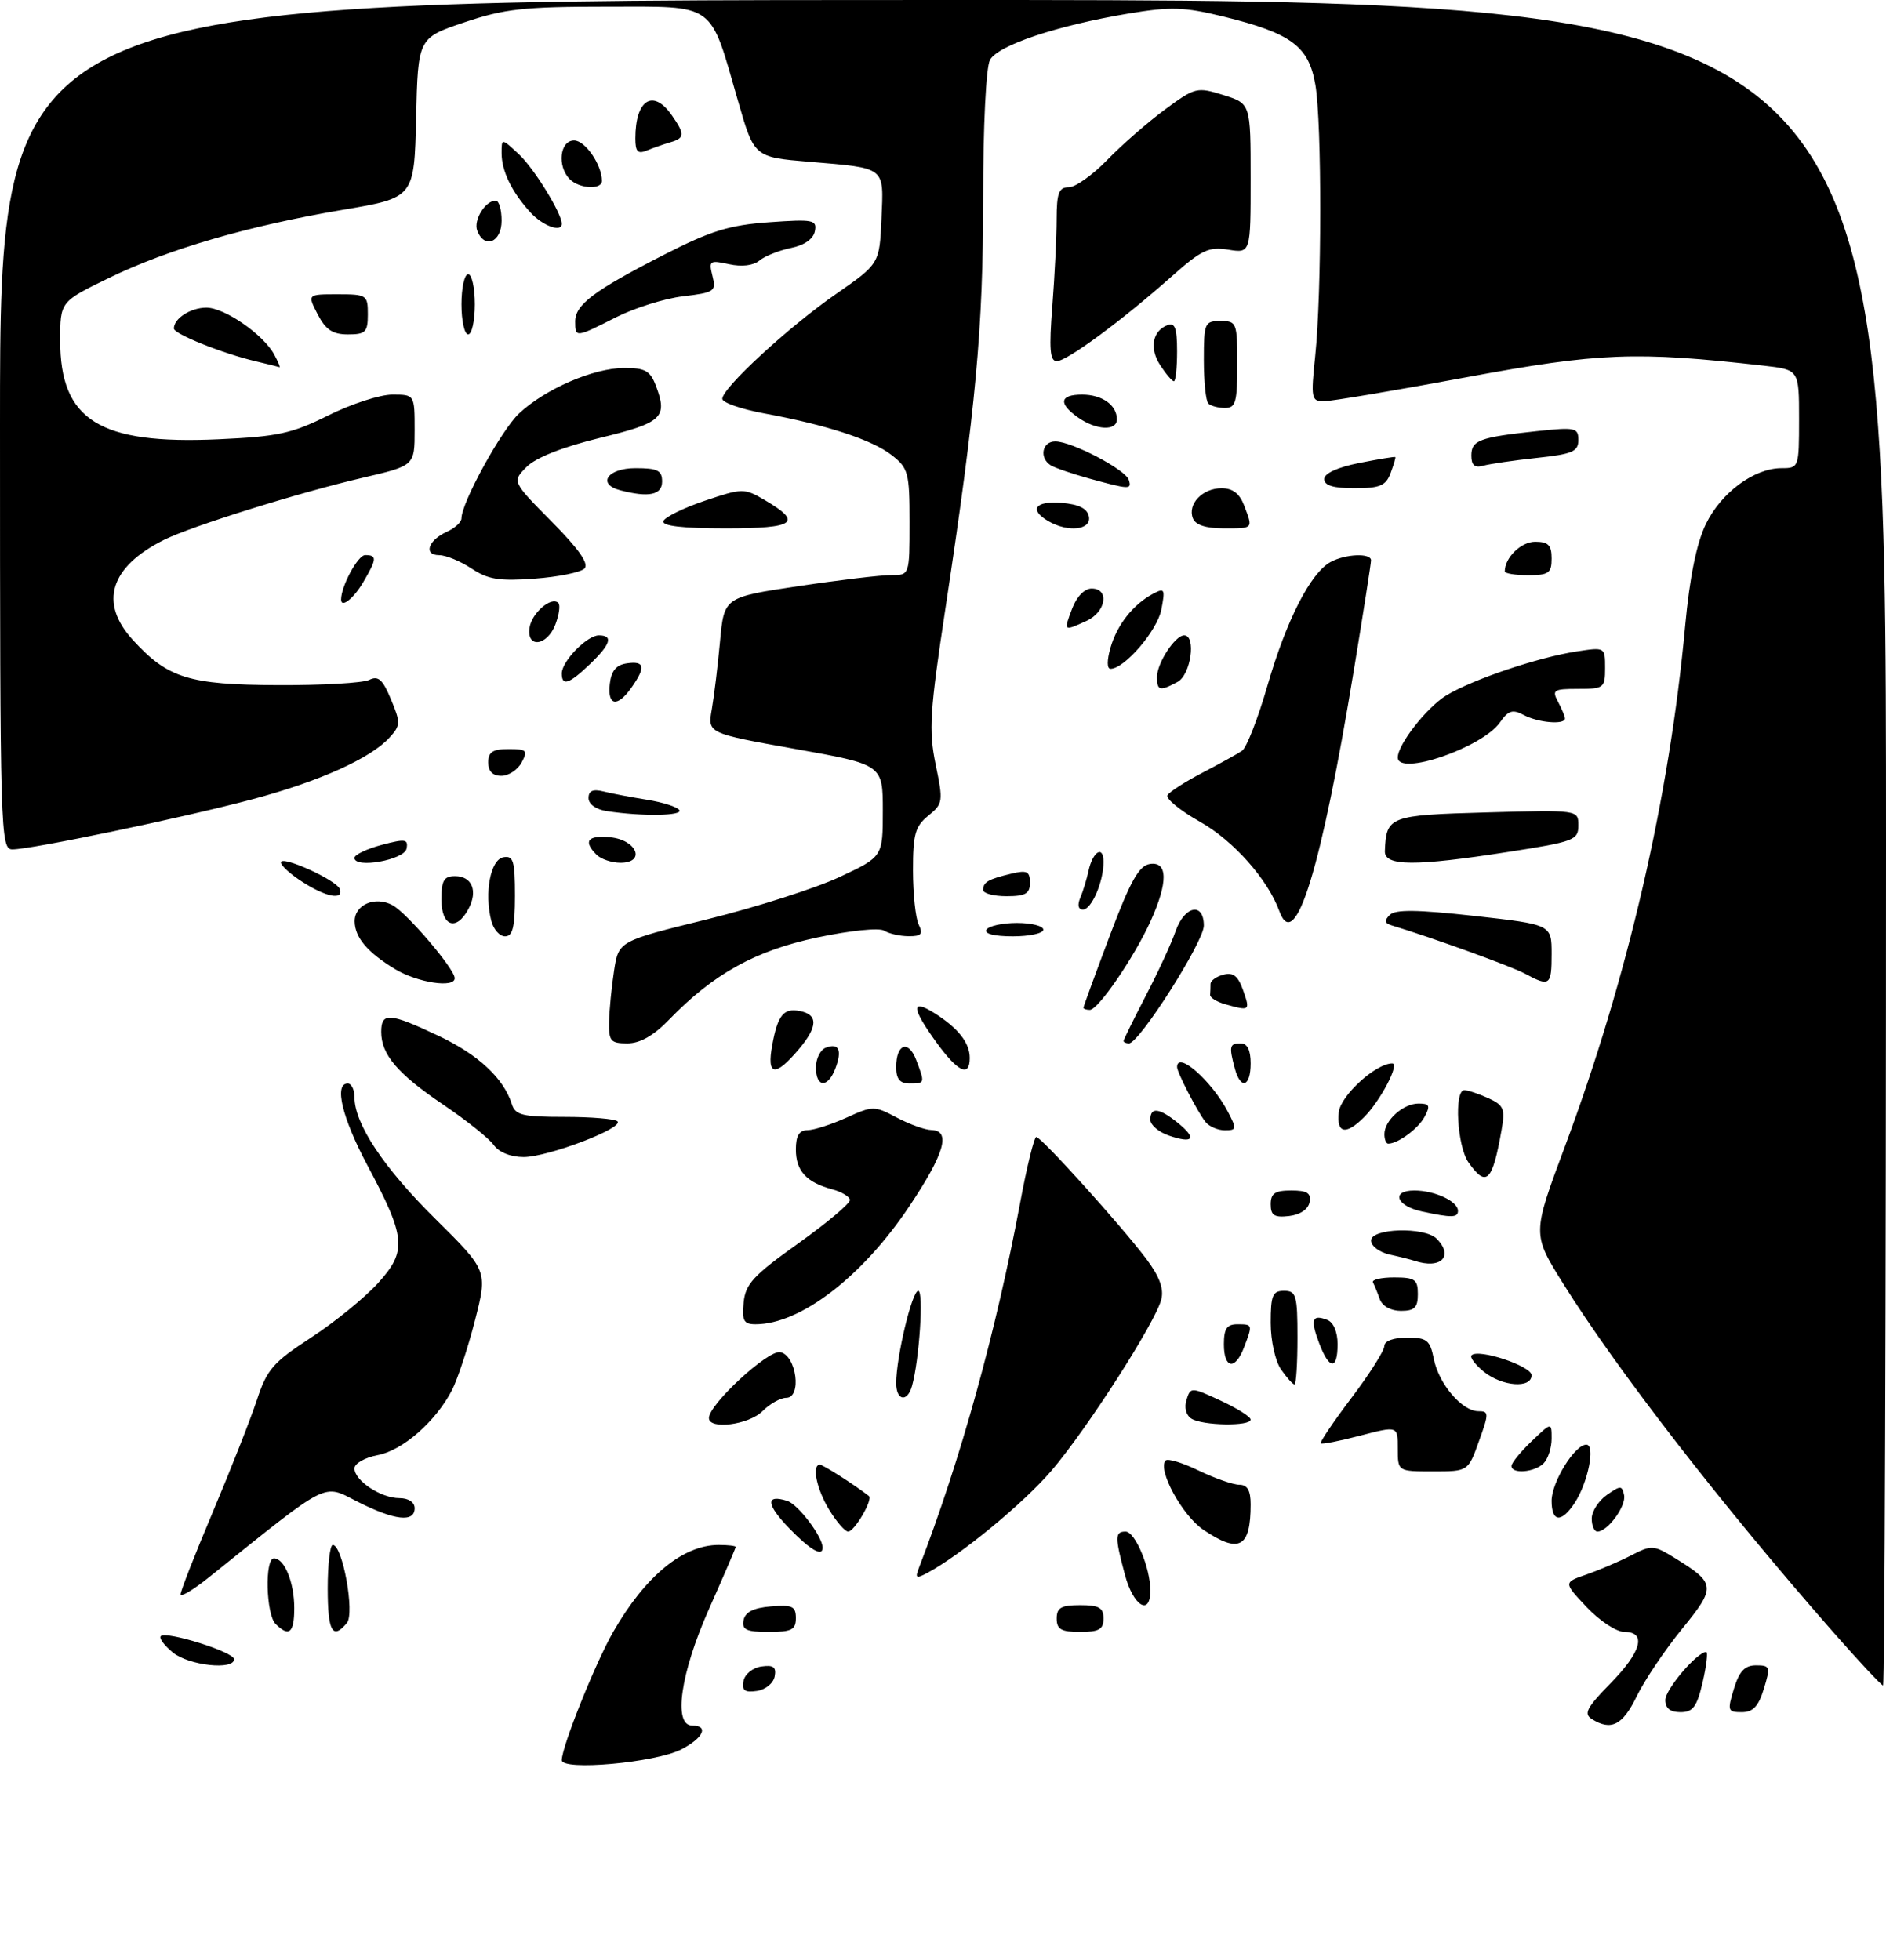 <?xml version="1.0" encoding="UTF-8" standalone="no"?>
<!DOCTYPE svg PUBLIC "-//W3C//DTD SVG 1.1//EN" "http://www.w3.org/Graphics/SVG/1.1/DTD/svg11.dtd" >
<svg xmlns="http://www.w3.org/2000/svg" xmlns:xlink="http://www.w3.org/1999/xlink" version="1.1" viewBox="0 0 282 293">
 <g >
 <path fill="currentColor"
d=" M 84.00 263.17 C 84.00 261.17 89.02 248.65 91.68 244.01 C 96.46 235.67 102.12 231.00 107.45 231.00 C 108.85 231.00 110.00 231.13 110.00 231.30 C 110.00 231.46 108.21 235.63 106.02 240.55 C 101.75 250.14 100.61 258.00 103.50 258.00 C 106.02 258.00 105.18 259.86 101.88 261.56 C 98.03 263.55 84.00 264.81 84.00 263.17 Z  M 238.00 257.02 C 236.77 256.24 237.26 255.31 240.75 251.75 C 245.44 246.98 246.25 244.00 242.87 244.00 C 241.70 244.00 239.17 242.34 237.25 240.30 C 233.77 236.61 233.77 236.61 237.23 235.41 C 239.13 234.75 242.13 233.47 243.89 232.56 C 246.94 230.98 247.26 231.00 250.44 232.96 C 256.57 236.75 256.62 237.27 251.49 243.57 C 248.93 246.71 245.89 251.24 244.72 253.64 C 242.62 257.97 240.88 258.84 238.00 257.02 Z  M 249.00 254.19 C 249.00 252.59 253.76 247.00 255.12 247.00 C 255.40 247.00 255.16 249.03 254.59 251.50 C 253.73 255.21 253.14 256.00 251.27 256.00 C 249.74 256.00 249.00 255.41 249.00 254.19 Z  M 259.26 252.50 C 260.07 249.86 260.89 249.00 262.57 249.00 C 264.67 249.00 264.74 249.22 263.74 252.50 C 262.93 255.14 262.11 256.00 260.43 256.00 C 258.33 256.00 258.26 255.78 259.26 252.50 Z  M 111.17 251.33 C 111.37 250.31 112.56 249.35 113.85 249.17 C 115.65 248.91 116.10 249.25 115.83 250.67 C 115.63 251.69 114.44 252.65 113.15 252.83 C 111.35 253.09 110.90 252.75 111.17 251.33 Z  M 274.30 244.25 C 257.58 225.22 241.76 204.81 233.66 191.81 C 229.11 184.50 229.11 184.50 233.98 171.45 C 243.36 146.29 249.61 119.28 251.97 93.59 C 252.65 86.28 253.67 81.25 255.06 78.37 C 257.35 73.65 262.28 70.00 266.37 70.00 C 268.97 70.00 269.00 69.92 269.00 62.64 C 269.00 55.28 269.00 55.28 263.75 54.68 C 244.59 52.51 239.13 52.72 219.20 56.42 C 208.59 58.39 199.01 60.00 197.93 60.00 C 196.08 60.00 195.99 59.55 196.65 53.25 C 197.64 43.77 197.66 18.44 196.68 12.69 C 195.69 6.90 193.10 4.98 182.90 2.47 C 177.04 1.04 175.06 0.98 168.79 2.02 C 158.02 3.82 149.19 6.78 148.02 8.97 C 147.43 10.06 147.00 18.86 147.00 29.71 C 147.00 49.19 145.93 60.79 141.36 91.00 C 139.03 106.37 138.85 109.20 139.90 114.30 C 141.05 119.85 141.00 120.18 138.80 121.96 C 136.84 123.55 136.50 124.75 136.51 130.16 C 136.51 133.65 136.90 137.29 137.37 138.25 C 138.05 139.66 137.76 140.00 135.86 139.98 C 134.56 139.98 132.92 139.60 132.20 139.15 C 131.47 138.68 127.11 139.13 122.20 140.17 C 112.92 142.14 106.69 145.60 100.04 152.46 C 97.72 154.86 95.70 156.00 93.80 156.00 C 91.29 156.00 91.01 155.66 91.07 152.75 C 91.11 150.96 91.45 147.52 91.82 145.11 C 92.50 140.71 92.50 140.71 105.76 137.45 C 113.05 135.65 121.94 132.81 125.51 131.14 C 132.00 128.11 132.00 128.11 132.00 121.21 C 132.00 114.32 132.00 114.32 118.90 111.98 C 105.80 109.64 105.80 109.64 106.43 106.07 C 106.77 104.11 107.33 99.53 107.66 95.90 C 108.27 89.30 108.27 89.30 119.38 87.64 C 125.50 86.72 131.74 85.98 133.25 85.99 C 136.00 86.00 136.00 86.00 136.00 78.07 C 136.00 70.70 135.82 70.00 133.36 68.07 C 130.42 65.76 123.65 63.54 114.25 61.81 C 110.81 61.17 108.00 60.20 108.00 59.63 C 108.00 58.02 117.88 48.90 125.00 43.96 C 131.50 39.44 131.50 39.44 131.80 32.71 C 132.14 24.83 132.57 25.17 121.02 24.19 C 112.77 23.50 112.77 23.50 110.37 15.17 C 106.04 0.15 107.23 1.00 90.67 1.00 C 78.34 1.00 75.44 1.32 69.44 3.34 C 62.50 5.68 62.50 5.68 62.22 17.63 C 61.94 29.57 61.94 29.57 51.27 31.37 C 37.09 33.77 25.09 37.27 16.25 41.58 C 9.00 45.11 9.00 45.11 9.00 50.91 C 9.00 62.84 14.86 66.49 32.68 65.68 C 41.55 65.28 43.67 64.82 49.09 62.11 C 52.52 60.40 56.82 59.00 58.66 59.00 C 62.00 59.00 62.00 59.00 62.00 64.32 C 62.00 69.63 62.00 69.63 54.25 71.43 C 44.78 73.63 28.57 78.69 24.50 80.73 C 16.45 84.76 14.78 90.12 19.85 95.67 C 25.08 101.40 28.21 102.38 41.50 102.44 C 48.10 102.47 54.26 102.12 55.20 101.66 C 56.56 100.99 57.22 101.58 58.46 104.57 C 59.91 108.04 59.90 108.46 58.26 110.26 C 55.46 113.37 47.69 116.86 37.72 119.51 C 27.32 122.28 4.70 127.00 1.86 127.00 C 0.07 127.00 0.00 124.77 0.00 63.50 C 0.00 0.00 0.00 0.00 141.00 0.00 C 282.00 0.00 282.00 0.00 282.00 126.00 C 282.00 195.30 281.80 252.00 281.56 252.00 C 281.31 252.00 278.05 248.51 274.30 244.25 Z  M 25.86 247.09 C 24.56 246.03 23.74 244.93 24.04 244.63 C 24.84 243.82 35.00 247.01 35.00 248.08 C 35.00 249.76 28.26 249.03 25.86 247.09 Z  M 41.20 242.80 C 39.77 241.37 39.57 233.00 40.96 233.00 C 42.53 233.00 44.00 236.60 44.00 240.43 C 44.00 244.16 43.22 244.82 41.20 242.80 Z  M 49.00 237.50 C 49.00 233.93 49.34 231.00 49.76 231.00 C 51.23 231.00 53.07 241.21 51.87 242.66 C 49.72 245.24 49.00 243.94 49.00 237.50 Z  M 111.18 242.25 C 111.42 241.03 112.64 240.41 115.26 240.19 C 118.47 239.92 119.00 240.17 119.00 241.94 C 119.00 243.68 118.37 244.00 114.93 244.00 C 111.59 244.00 110.91 243.68 111.18 242.25 Z  M 158.00 242.00 C 158.00 240.38 158.67 240.00 161.50 240.00 C 164.33 240.00 165.00 240.38 165.00 242.00 C 165.00 243.62 164.33 244.00 161.50 244.00 C 158.67 244.00 158.00 243.62 158.00 242.00 Z  M 168.21 235.49 C 166.68 229.79 166.70 229.00 168.30 229.00 C 169.73 229.00 172.00 234.40 172.00 237.82 C 172.00 241.70 169.45 240.13 168.21 235.49 Z  M 27.00 238.37 C 27.00 237.89 29.18 232.32 31.85 226.00 C 34.52 219.67 37.47 212.17 38.41 209.33 C 39.91 204.75 40.83 203.69 46.53 199.98 C 50.06 197.68 54.56 194.01 56.54 191.83 C 60.89 187.01 60.71 185.07 54.90 174.17 C 51.14 167.10 49.92 162.00 52.00 162.00 C 52.55 162.00 53.00 162.92 53.00 164.04 C 53.00 168.03 57.37 174.61 65.09 182.24 C 72.92 189.99 72.92 189.99 71.02 197.43 C 69.97 201.53 68.42 206.21 67.59 207.84 C 65.15 212.55 60.21 216.87 56.46 217.57 C 54.56 217.93 53.00 218.82 53.00 219.55 C 53.00 221.38 56.96 224.00 59.72 224.00 C 61.08 224.00 62.00 224.61 62.00 225.50 C 62.00 227.68 59.02 227.34 53.50 224.55 C 48.18 221.86 49.54 221.16 31.25 235.83 C 28.91 237.71 27.00 238.85 27.00 238.37 Z  M 137.42 234.37 C 143.63 218.27 148.94 199.09 152.55 179.75 C 153.55 174.39 154.63 170.00 154.95 170.00 C 155.70 170.00 167.66 183.26 171.41 188.24 C 173.36 190.84 174.05 192.68 173.64 194.29 C 172.79 197.68 162.55 213.65 157.21 219.90 C 153.03 224.78 143.64 232.52 138.62 235.20 C 136.97 236.08 136.80 235.96 137.42 234.37 Z  M 118.01 228.51 C 114.55 224.94 114.43 223.37 117.71 224.41 C 119.34 224.92 123.00 229.77 123.00 231.40 C 123.00 232.82 121.16 231.76 118.01 228.51 Z  M 179.93 228.73 C 176.75 226.59 173.00 219.67 174.30 218.36 C 174.63 218.04 176.86 218.72 179.26 219.89 C 181.67 221.05 184.39 222.00 185.32 222.00 C 186.51 222.00 187.00 222.85 187.00 224.92 C 187.00 231.42 185.29 232.35 179.93 228.73 Z  M 123.99 225.75 C 122.09 222.64 121.34 219.00 122.60 219.00 C 123.07 219.00 127.75 221.99 129.92 223.68 C 130.57 224.19 127.76 229.00 126.82 229.00 C 126.35 229.00 125.08 227.54 123.99 225.75 Z  M 238.00 227.06 C 238.00 225.99 239.01 224.40 240.25 223.53 C 242.31 222.08 242.53 222.08 242.84 223.55 C 243.18 225.18 240.38 229.00 238.85 229.00 C 238.38 229.00 238.00 228.13 238.00 227.06 Z  M 232.00 224.40 C 232.00 221.61 235.46 216.00 237.19 216.00 C 238.58 216.00 237.45 221.66 235.46 224.70 C 233.47 227.74 232.00 227.62 232.00 224.40 Z  M 209.00 216.59 C 209.00 213.19 209.00 213.19 203.39 214.65 C 200.31 215.46 197.65 215.98 197.48 215.81 C 197.31 215.64 199.38 212.57 202.08 209.00 C 204.78 205.43 206.99 201.94 206.99 201.25 C 207.00 200.50 208.35 200.00 210.38 200.00 C 213.37 200.00 213.82 200.36 214.39 203.20 C 215.14 206.94 218.61 211.00 221.05 211.00 C 222.64 211.00 222.65 211.30 221.13 215.50 C 219.52 220.00 219.52 220.00 214.26 220.00 C 209.00 220.00 209.00 220.00 209.00 216.59 Z  M 226.00 219.19 C 226.00 218.74 227.35 217.08 229.00 215.50 C 232.00 212.63 232.00 212.63 232.00 215.11 C 232.00 216.48 231.46 218.14 230.80 218.80 C 229.45 220.15 226.00 220.43 226.00 219.19 Z  M 106.00 212.02 C 106.00 209.98 114.83 201.82 116.66 202.17 C 119.09 202.63 119.93 209.00 117.56 209.00 C 116.70 209.00 115.10 209.90 114.00 211.00 C 111.96 213.04 106.00 213.80 106.00 212.02 Z  M 178.14 212.11 C 177.34 211.60 177.04 210.45 177.41 209.30 C 178.02 207.37 178.09 207.37 182.51 209.42 C 184.98 210.56 187.00 211.84 187.00 212.25 C 187.00 213.28 179.81 213.17 178.14 212.11 Z  M 134.00 206.81 C 134.00 202.93 136.37 193.00 137.30 193.00 C 138.14 193.00 137.46 203.36 136.36 207.25 C 135.66 209.73 134.00 209.42 134.00 206.81 Z  M 191.56 204.78 C 190.68 203.52 190.00 200.48 190.00 197.78 C 190.00 193.67 190.28 193.00 192.00 193.00 C 193.81 193.00 194.00 193.67 194.00 200.00 C 194.00 203.85 193.80 207.00 193.56 207.00 C 193.31 207.00 192.41 206.00 191.56 204.78 Z  M 221.86 205.09 C 220.56 204.03 219.74 202.93 220.03 202.64 C 221.06 201.60 229.00 204.25 229.00 205.62 C 229.00 207.64 224.61 207.31 221.86 205.09 Z  M 183.00 201.00 C 183.00 198.67 183.44 198.00 185.00 198.00 C 187.31 198.00 187.32 198.03 186.02 201.43 C 184.70 204.92 183.00 204.67 183.00 201.00 Z  M 197.24 200.82 C 195.90 197.27 196.18 196.47 198.46 197.35 C 199.38 197.70 200.00 199.16 200.00 200.97 C 200.00 204.90 198.75 204.83 197.24 200.82 Z  M 111.19 194.76 C 111.45 191.99 112.64 190.70 119.36 185.91 C 123.68 182.82 127.16 179.90 127.09 179.40 C 127.02 178.91 125.82 178.19 124.42 177.82 C 120.58 176.79 119.00 175.06 119.00 171.88 C 119.00 169.81 119.49 168.99 120.75 168.98 C 121.71 168.97 124.33 168.12 126.57 167.11 C 130.51 165.32 130.74 165.32 134.07 167.09 C 135.96 168.09 138.29 168.94 139.25 168.96 C 142.24 169.03 141.24 172.48 135.94 180.40 C 128.89 190.93 119.67 198.00 112.97 198.00 C 111.21 198.00 110.92 197.48 111.19 194.76 Z  M 206.31 194.25 C 205.97 193.29 205.51 192.16 205.29 191.75 C 205.06 191.34 206.48 191.00 208.44 191.00 C 211.57 191.00 212.00 191.30 212.00 193.50 C 212.00 195.51 211.50 196.00 209.47 196.00 C 207.96 196.00 206.69 195.29 206.31 194.25 Z  M 211.50 188.51 C 210.95 188.33 209.26 187.90 207.75 187.57 C 206.24 187.23 205.00 186.30 205.00 185.48 C 205.00 183.63 213.00 183.40 214.80 185.20 C 217.43 187.83 215.44 189.82 211.50 188.51 Z  M 190.00 180.07 C 190.00 178.43 190.63 178.00 193.07 178.00 C 195.46 178.00 196.07 178.39 195.81 179.75 C 195.61 180.81 194.39 181.63 192.74 181.82 C 190.54 182.07 190.00 181.73 190.00 180.07 Z  M 212.58 181.13 C 208.76 180.30 207.95 178.00 211.48 178.00 C 214.52 178.00 218.00 179.62 218.00 181.04 C 218.00 182.08 217.05 182.10 212.58 181.13 Z  M 219.56 173.78 C 217.87 171.37 217.40 163.00 218.95 163.00 C 219.48 163.00 221.09 163.54 222.53 164.19 C 224.85 165.25 225.08 165.79 224.52 168.94 C 223.15 176.73 222.24 177.61 219.56 173.78 Z  M 73.81 171.18 C 73.09 170.18 69.71 167.49 66.31 165.19 C 59.44 160.55 57.00 157.69 57.00 154.28 C 57.00 151.32 58.24 151.41 65.58 154.88 C 71.52 157.69 75.30 161.21 76.53 165.08 C 77.05 166.74 78.12 167.00 84.40 167.00 C 88.40 167.00 91.96 167.30 92.32 167.66 C 93.32 168.66 81.94 172.99 78.31 173.00 C 76.36 173.00 74.60 172.29 73.81 171.18 Z  M 174.75 169.78 C 173.24 169.26 172.00 168.20 172.00 167.42 C 172.00 165.48 173.33 165.64 176.14 167.91 C 179.03 170.25 178.43 171.05 174.75 169.78 Z  M 207.00 169.57 C 207.00 167.52 209.81 165.00 212.11 165.00 C 213.75 165.00 213.90 165.32 213.01 166.98 C 212.06 168.76 209.02 171.00 207.57 171.00 C 207.25 171.00 207.00 170.36 207.00 169.57 Z  M 180.25 167.75 C 179.07 166.28 176.00 160.34 176.00 159.55 C 176.00 157.05 181.18 161.60 183.61 166.25 C 184.94 168.79 184.91 169.00 183.15 169.00 C 182.10 169.00 180.80 168.44 180.25 167.75 Z  M 200.18 166.28 C 200.47 163.78 205.72 159.00 208.17 159.00 C 209.34 159.00 206.40 164.60 203.95 167.05 C 201.23 169.77 199.81 169.48 200.18 166.28 Z  M 122.00 159.61 C 122.00 158.29 122.66 156.96 123.47 156.65 C 125.43 155.90 125.95 157.01 124.91 159.75 C 123.79 162.72 122.00 162.63 122.00 159.61 Z  M 134.00 159.56 C 134.00 156.06 135.83 155.42 137.00 158.50 C 138.32 161.98 138.31 162.00 136.00 162.00 C 134.55 162.00 134.00 161.33 134.00 159.56 Z  M 184.63 159.75 C 183.74 156.44 183.85 156.00 185.50 156.00 C 186.50 156.00 187.00 157.00 187.00 159.00 C 187.00 162.52 185.50 162.99 184.63 159.75 Z  M 115.47 156.25 C 116.28 151.80 117.17 150.69 119.56 151.16 C 122.34 151.69 122.31 153.48 119.45 156.87 C 115.90 161.09 114.61 160.89 115.47 156.25 Z  M 140.01 155.85 C 136.27 150.69 136.18 149.25 139.75 151.50 C 143.28 153.73 145.00 155.92 145.00 158.19 C 145.00 161.12 143.22 160.29 140.01 155.85 Z  M 168.00 155.64 C 168.00 155.45 169.50 152.41 171.32 148.89 C 173.15 145.38 175.15 141.04 175.77 139.25 C 177.10 135.41 180.00 134.83 180.00 138.40 C 180.00 140.80 170.34 156.00 168.81 156.00 C 168.37 156.00 168.00 155.84 168.00 155.64 Z  M 162.00 150.67 C 162.00 150.50 163.77 145.66 165.93 139.92 C 169.01 131.74 170.30 129.43 171.93 129.18 C 174.63 128.76 174.67 131.93 172.03 137.75 C 169.58 143.14 164.20 151.00 162.95 151.00 C 162.43 151.00 162.00 150.85 162.00 150.67 Z  M 183.19 150.15 C 181.92 149.79 180.91 149.16 180.94 148.75 C 180.97 148.34 181.00 147.60 181.00 147.12 C 181.00 146.63 181.87 146.00 182.94 145.73 C 184.40 145.34 185.13 145.93 185.89 148.11 C 186.95 151.14 186.88 151.19 183.19 150.15 Z  M 59.02 144.87 C 54.94 142.39 53.08 140.18 53.03 137.79 C 52.99 135.27 56.08 133.93 58.69 135.34 C 60.85 136.51 67.97 144.86 67.99 146.25 C 68.01 147.79 62.38 146.92 59.02 144.87 Z  M 228.00 145.57 C 225.96 144.47 214.14 140.19 208.08 138.36 C 207.03 138.04 206.95 137.65 207.80 136.80 C 208.64 135.96 211.87 136.00 220.47 136.95 C 232.00 138.24 232.00 138.24 232.00 142.62 C 232.00 147.38 231.73 147.58 228.00 145.57 Z  M 73.45 137.64 C 72.40 133.48 73.34 128.55 75.25 128.18 C 76.76 127.90 77.00 128.68 77.00 133.93 C 77.00 138.62 76.66 140.00 75.52 140.00 C 74.70 140.00 73.77 138.94 73.45 137.64 Z  M 147.50 139.00 C 147.84 138.45 149.89 138.00 152.06 138.00 C 154.23 138.00 156.00 138.45 156.00 139.00 C 156.00 139.55 153.95 140.00 151.44 140.00 C 148.66 140.00 147.12 139.61 147.50 139.00 Z  M 66.00 134.50 C 66.00 131.65 66.38 131.00 68.03 131.00 C 70.59 131.00 71.49 133.21 70.04 135.92 C 68.23 139.30 66.00 138.52 66.00 134.50 Z  M 191.30 136.25 C 189.56 131.47 184.44 125.70 179.43 122.87 C 176.44 121.19 174.26 119.39 174.57 118.89 C 174.88 118.38 177.25 116.86 179.82 115.52 C 182.39 114.18 185.05 112.71 185.72 112.25 C 186.39 111.79 188.11 107.39 189.53 102.46 C 192.35 92.71 195.98 85.62 198.97 84.02 C 201.22 82.81 205.00 82.67 205.00 83.78 C 205.00 84.22 203.86 91.53 202.46 100.03 C 197.54 130.01 193.64 142.68 191.30 136.25 Z  M 161.52 134.25 C 161.93 133.29 162.48 131.48 162.75 130.24 C 163.39 127.28 165.00 126.31 165.00 128.88 C 165.00 131.85 163.21 136.00 161.92 136.00 C 161.23 136.00 161.07 135.32 161.52 134.25 Z  M 45.25 131.88 C 43.46 130.74 42.00 129.42 42.00 128.95 C 42.00 127.81 50.37 131.60 50.81 132.94 C 51.38 134.63 48.77 134.14 45.25 131.88 Z  M 147.00 133.06 C 147.00 131.89 147.76 131.45 151.25 130.62 C 153.56 130.07 154.00 130.29 154.00 131.98 C 154.00 133.62 153.34 134.00 150.50 134.00 C 148.57 134.00 147.00 133.58 147.00 133.06 Z  M 53.00 128.27 C 53.00 127.80 54.82 126.93 57.05 126.33 C 60.60 125.39 61.06 125.45 60.79 126.88 C 60.47 128.58 53.00 129.91 53.00 128.27 Z  M 89.20 127.80 C 87.16 125.76 87.86 124.86 91.24 125.19 C 95.23 125.57 96.61 129.00 92.77 129.00 C 91.47 129.00 89.86 128.46 89.20 127.80 Z  M 207.07 127.25 C 207.28 122.04 207.71 121.88 222.29 121.47 C 236.00 121.09 236.00 121.09 236.00 123.42 C 236.00 125.61 235.36 125.85 225.56 127.37 C 211.53 129.56 206.98 129.53 207.07 127.25 Z  M 90.75 121.28 C 89.12 121.04 88.00 120.24 88.00 119.33 C 88.00 118.23 88.65 117.94 90.25 118.34 C 91.49 118.65 94.42 119.21 96.77 119.58 C 99.12 119.96 101.29 120.65 101.58 121.13 C 102.11 121.99 96.01 122.08 90.75 121.28 Z  M 73.00 114.00 C 73.00 112.44 73.67 112.00 76.04 112.00 C 78.76 112.00 78.96 112.20 78.00 114.00 C 77.41 115.10 76.05 116.00 74.96 116.00 C 73.67 116.00 73.00 115.32 73.00 114.00 Z  M 209.00 113.25 C 209.01 111.29 213.33 105.77 216.24 103.99 C 220.18 101.59 229.92 98.30 235.75 97.40 C 239.98 96.75 240.00 96.76 240.00 99.87 C 240.00 102.86 239.82 103.00 235.96 103.00 C 232.29 103.00 232.02 103.17 232.96 104.93 C 233.53 106.00 234.00 107.12 234.00 107.43 C 234.00 108.40 229.98 108.06 227.84 106.91 C 226.17 106.02 225.54 106.21 224.27 108.02 C 221.63 111.79 208.99 116.12 209.00 113.25 Z  M 91.18 102.25 C 91.41 100.28 92.14 99.41 93.75 99.18 C 96.40 98.80 96.58 99.73 94.44 102.78 C 92.32 105.81 90.80 105.57 91.18 102.25 Z  M 173.00 101.22 C 173.00 99.14 175.70 95.00 177.06 95.00 C 178.90 95.00 178.06 100.90 176.07 101.96 C 173.42 103.38 173.00 103.28 173.00 101.22 Z  M 84.00 100.69 C 84.00 98.87 87.77 95.00 89.54 95.00 C 91.73 95.00 91.32 96.32 88.20 99.31 C 85.08 102.29 84.00 102.65 84.00 100.69 Z  M 166.04 96.86 C 167.02 93.43 169.42 90.38 172.39 88.79 C 174.14 87.86 174.24 88.05 173.65 91.14 C 173.05 94.27 168.14 100.00 166.05 100.00 C 165.50 100.00 165.50 98.75 166.04 96.86 Z  M 79.18 93.85 C 79.51 91.65 82.45 89.12 83.48 90.15 C 83.80 90.46 83.60 91.91 83.05 93.36 C 81.82 96.60 78.71 96.99 79.18 93.85 Z  M 160.31 91.00 C 160.98 89.21 162.16 88.00 163.22 88.00 C 165.94 88.00 165.38 91.51 162.45 92.84 C 159.01 94.41 159.02 94.41 160.31 91.00 Z  M 51.00 89.65 C 51.00 87.64 53.51 83.00 54.60 83.00 C 56.41 83.00 56.36 83.57 54.28 87.10 C 52.85 89.52 51.00 90.96 51.00 89.65 Z  M 70.50 85.00 C 68.85 83.91 66.67 83.01 65.67 83.01 C 63.28 83.00 64.01 80.78 66.81 79.51 C 68.02 78.97 69.00 78.07 69.00 77.51 C 69.00 75.16 74.97 64.29 77.62 61.81 C 81.53 58.16 88.69 55.05 93.27 55.02 C 96.46 55.00 97.21 55.42 98.07 57.67 C 99.87 62.43 99.04 63.21 89.72 65.47 C 84.16 66.83 80.14 68.41 78.75 69.80 C 76.56 72.00 76.56 72.00 82.49 77.99 C 86.56 82.10 88.10 84.30 87.39 85.01 C 86.82 85.58 83.47 86.26 79.93 86.52 C 74.65 86.91 72.96 86.64 70.50 85.00 Z  M 225.00 85.43 C 225.00 83.38 227.43 81.00 229.54 81.00 C 231.50 81.00 232.00 81.51 232.00 83.50 C 232.00 85.69 231.57 86.00 228.50 86.00 C 226.57 86.00 225.00 85.75 225.00 85.43 Z  M 99.19 77.92 C 99.39 77.33 102.17 75.96 105.36 74.88 C 110.99 72.98 111.27 72.98 114.26 74.72 C 120.12 78.14 118.96 79.00 108.50 79.00 C 102.02 79.00 98.95 78.64 99.19 77.92 Z  M 156.75 77.92 C 153.81 76.21 154.79 74.86 158.74 75.19 C 161.36 75.41 162.58 76.03 162.82 77.25 C 163.19 79.25 159.70 79.64 156.75 77.92 Z  M 178.36 77.49 C 177.54 75.36 179.80 73.00 182.65 73.00 C 184.31 73.00 185.35 73.79 186.02 75.57 C 187.37 79.11 187.47 79.00 182.97 79.00 C 180.29 79.00 178.74 78.49 178.36 77.49 Z  M 92.75 73.31 C 89.21 72.39 90.83 70.00 95.00 70.00 C 98.33 70.00 99.00 70.33 99.00 72.00 C 99.00 74.01 97.01 74.42 92.75 73.31 Z  M 162.87 71.55 C 160.33 70.84 157.74 69.96 157.12 69.58 C 155.35 68.48 155.81 66.00 157.79 66.00 C 160.25 66.00 168.31 70.22 168.78 71.75 C 169.24 73.22 168.92 73.21 162.87 71.55 Z  M 198.00 71.63 C 198.00 70.78 199.98 69.87 203.25 69.22 C 206.14 68.65 208.56 68.25 208.63 68.34 C 208.71 68.43 208.38 69.51 207.92 70.75 C 207.21 72.63 206.31 73.00 202.53 73.00 C 199.37 73.00 198.00 72.59 198.00 71.63 Z  M 220.00 68.13 C 220.00 65.83 221.17 65.39 229.75 64.47 C 235.56 63.85 236.00 63.95 236.00 65.80 C 236.00 67.52 235.11 67.90 229.75 68.47 C 226.31 68.84 222.71 69.37 221.75 69.64 C 220.50 69.99 220.00 69.56 220.00 68.13 Z  M 161.22 62.44 C 158.21 60.33 158.43 59.00 161.80 59.00 C 164.79 59.00 167.00 60.57 167.00 62.70 C 167.00 64.47 163.93 64.34 161.22 62.44 Z  M 180.67 60.33 C 180.30 59.97 180.00 57.04 180.00 53.83 C 180.00 48.28 180.12 48.00 182.50 48.00 C 184.91 48.00 185.00 48.23 185.00 54.50 C 185.00 60.14 184.76 61.00 183.17 61.00 C 182.16 61.00 181.03 60.70 180.67 60.33 Z  M 173.50 54.64 C 171.83 52.09 172.30 49.48 174.58 48.61 C 175.68 48.19 176.00 49.08 176.00 52.53 C 176.00 54.99 175.79 57.00 175.52 57.00 C 175.26 57.00 174.35 55.94 173.50 54.64 Z  M 38.20 54.01 C 33.24 52.84 26.00 49.93 26.00 49.12 C 26.00 47.61 28.50 46.00 30.86 46.00 C 33.59 46.00 39.41 50.03 41.02 53.04 C 41.60 54.12 41.94 54.95 41.79 54.90 C 41.63 54.84 40.01 54.44 38.20 54.01 Z  M 157.35 45.75 C 157.70 41.21 157.99 35.36 157.99 32.75 C 158.00 28.85 158.32 28.00 159.80 28.00 C 160.79 28.00 163.37 26.17 165.55 23.92 C 167.72 21.68 171.60 18.29 174.17 16.39 C 178.70 13.05 178.97 12.98 182.92 14.21 C 187.00 15.49 187.00 15.49 187.00 26.68 C 187.00 37.87 187.00 37.87 183.65 37.33 C 180.73 36.86 179.65 37.37 175.17 41.35 C 167.77 47.92 159.53 54.00 158.01 54.00 C 156.99 54.00 156.84 52.20 157.35 45.75 Z  M 47.50 47.00 C 45.95 44.00 45.95 44.00 50.47 44.00 C 54.84 44.00 55.00 44.11 55.00 47.00 C 55.00 49.66 54.66 50.00 52.03 50.00 C 49.73 50.00 48.70 49.31 47.50 47.00 Z  M 69.00 45.50 C 69.00 43.02 69.45 41.00 70.00 41.00 C 70.55 41.00 71.00 43.02 71.00 45.50 C 71.00 47.98 70.55 50.00 70.00 50.00 C 69.45 50.00 69.00 47.98 69.00 45.50 Z  M 86.00 48.07 C 86.00 45.56 88.79 43.46 99.22 38.12 C 106.28 34.51 109.02 33.66 114.98 33.23 C 121.62 32.76 122.17 32.87 121.84 34.57 C 121.62 35.73 120.28 36.67 118.25 37.08 C 116.47 37.45 114.35 38.29 113.55 38.96 C 112.64 39.71 110.90 39.92 109.00 39.50 C 106.11 38.87 105.96 38.98 106.53 41.26 C 107.11 43.56 106.84 43.74 102.15 44.30 C 99.40 44.62 94.89 46.04 92.11 47.44 C 86.07 50.51 86.00 50.51 86.00 48.07 Z  M 71.36 34.49 C 70.76 32.93 72.56 30.00 74.12 30.00 C 74.61 30.00 75.00 31.35 75.00 33.00 C 75.00 36.23 72.43 37.28 71.36 34.49 Z  M 79.30 31.75 C 76.51 28.69 75.00 25.57 75.00 22.89 C 75.00 20.65 75.00 20.65 77.60 23.08 C 79.86 25.18 84.00 31.90 84.00 33.46 C 84.00 34.82 81.15 33.78 79.30 31.75 Z  M 85.20 26.80 C 83.28 24.88 83.70 21.00 85.84 21.00 C 87.50 21.00 90.00 24.64 90.00 27.05 C 90.00 28.40 86.63 28.23 85.20 26.80 Z  M 95.00 20.69 C 95.00 14.91 97.64 13.22 100.44 17.22 C 102.43 20.06 102.40 20.65 100.25 21.27 C 99.29 21.55 97.71 22.10 96.75 22.49 C 95.36 23.07 95.00 22.70 95.00 20.69 Z "/>
</g>
</svg>